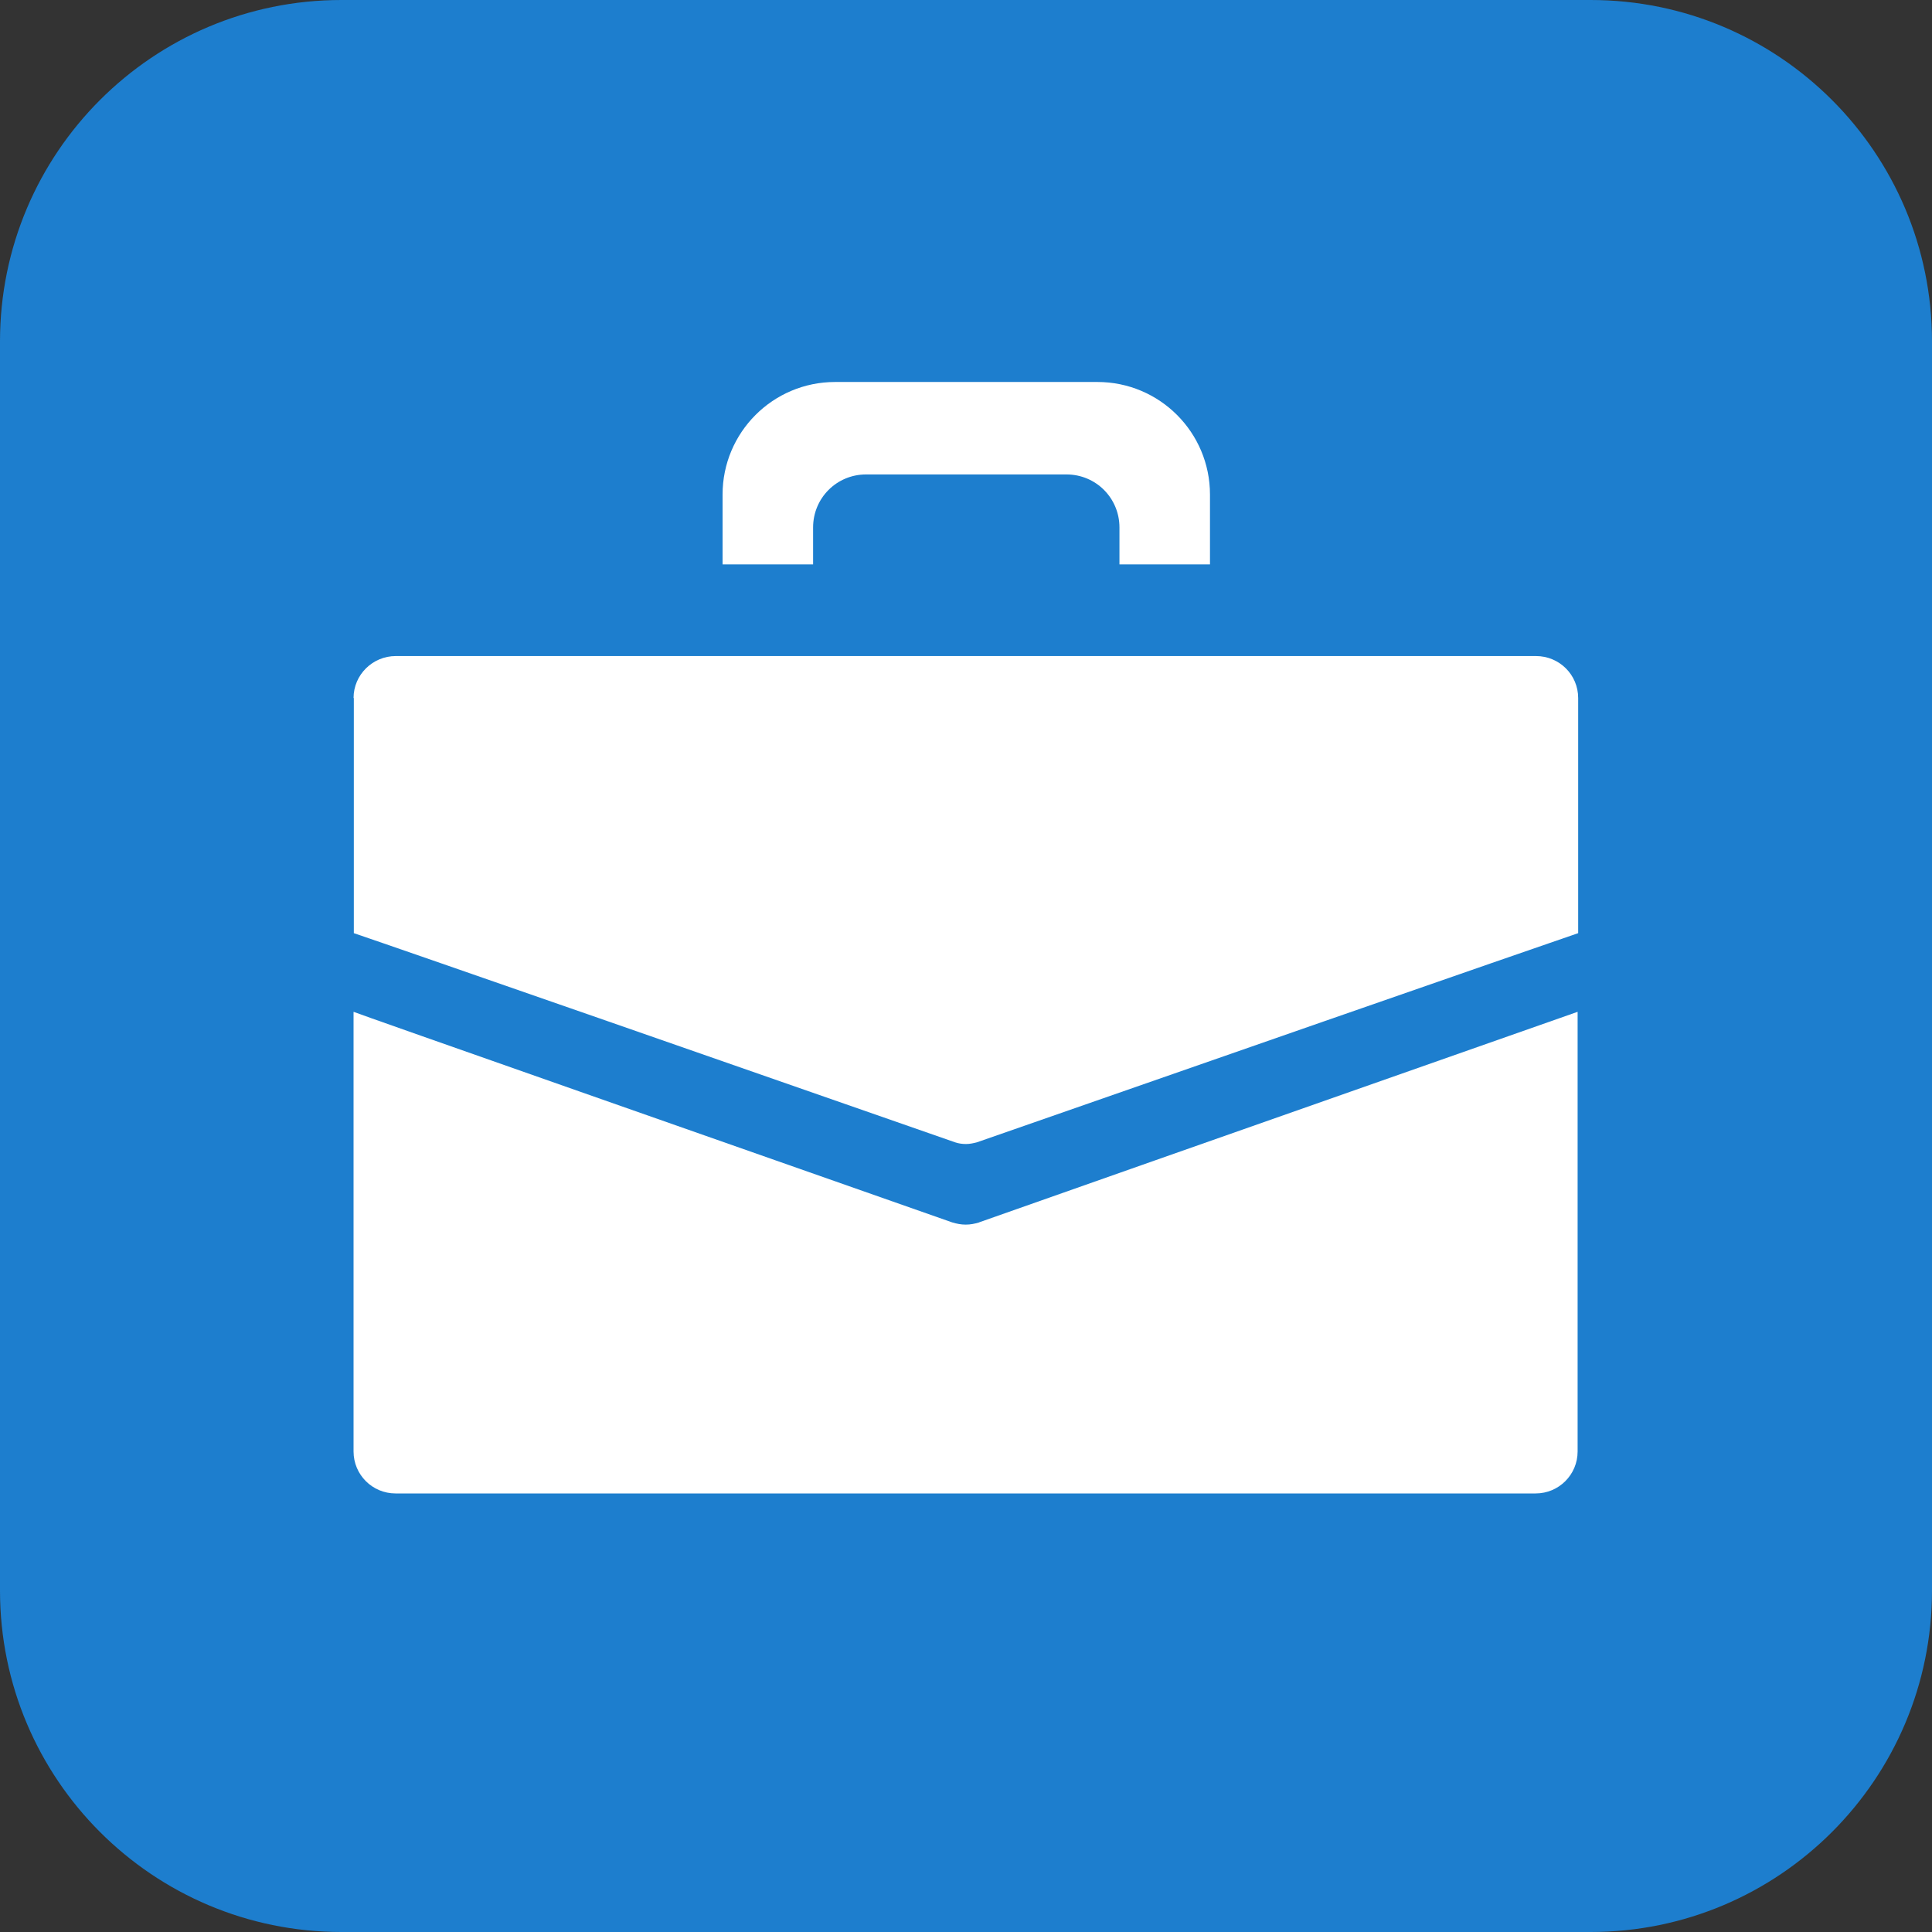 <svg width="70" height="70" viewBox="0 0 70 70" fill="none" xmlns="http://www.w3.org/2000/svg">
<rect x="0" y="0" width="70" height="70" fill="#333333" stroke="none"/>
<path d="M57.63 0H12.37C5.538 0 0 5.538 0 12.37V57.63C0 64.462 5.538 70 12.37 70H57.63C64.462 70 70 64.462 70 57.63V12.37C70 5.538 64.462 0 57.63 0Z" fill="#1D7ECE"/>
<path d="M12.82 25.29V33.81C14.22 34.28 28.74 39.34 34.61 41.39C34.73 41.43 34.86 41.45 35 41.45C35.14 41.45 35.27 41.42 35.39 41.39C41.26 39.34 55.79 34.28 57.18 33.81V25.29C57.18 24.45 56.5 23.77 55.65 23.77C48.83 23.77 21.17 23.77 14.34 23.77C13.5 23.77 12.81 24.45 12.81 25.29H12.82Z" fill="white"/>
<path d="M35.48 44.29C35.31 44.34 35.16 44.37 34.99 44.37C34.82 44.37 34.67 44.34 34.5 44.29C27.39 41.79 12.93 36.72 12.81 36.66V52.59C12.81 53.43 13.49 54.11 14.33 54.11C21.15 54.11 48.82 54.11 55.64 54.11C56.48 54.11 57.16 53.43 57.16 52.59V36.66C57.03 36.71 42.58 41.78 35.47 44.29H35.48Z" fill="white"/>
<path d="M39.75 13.84H30.26C28 13.84 26.18 15.67 26.18 17.92V20.45H29.46V19.11C29.46 18.05 30.31 17.19 31.38 17.19H38.64C39.71 17.19 40.56 18.05 40.56 19.11V20.45H43.84V17.92C43.84 15.67 42.02 13.84 39.76 13.84H39.75Z" fill="white"/>
</svg>

